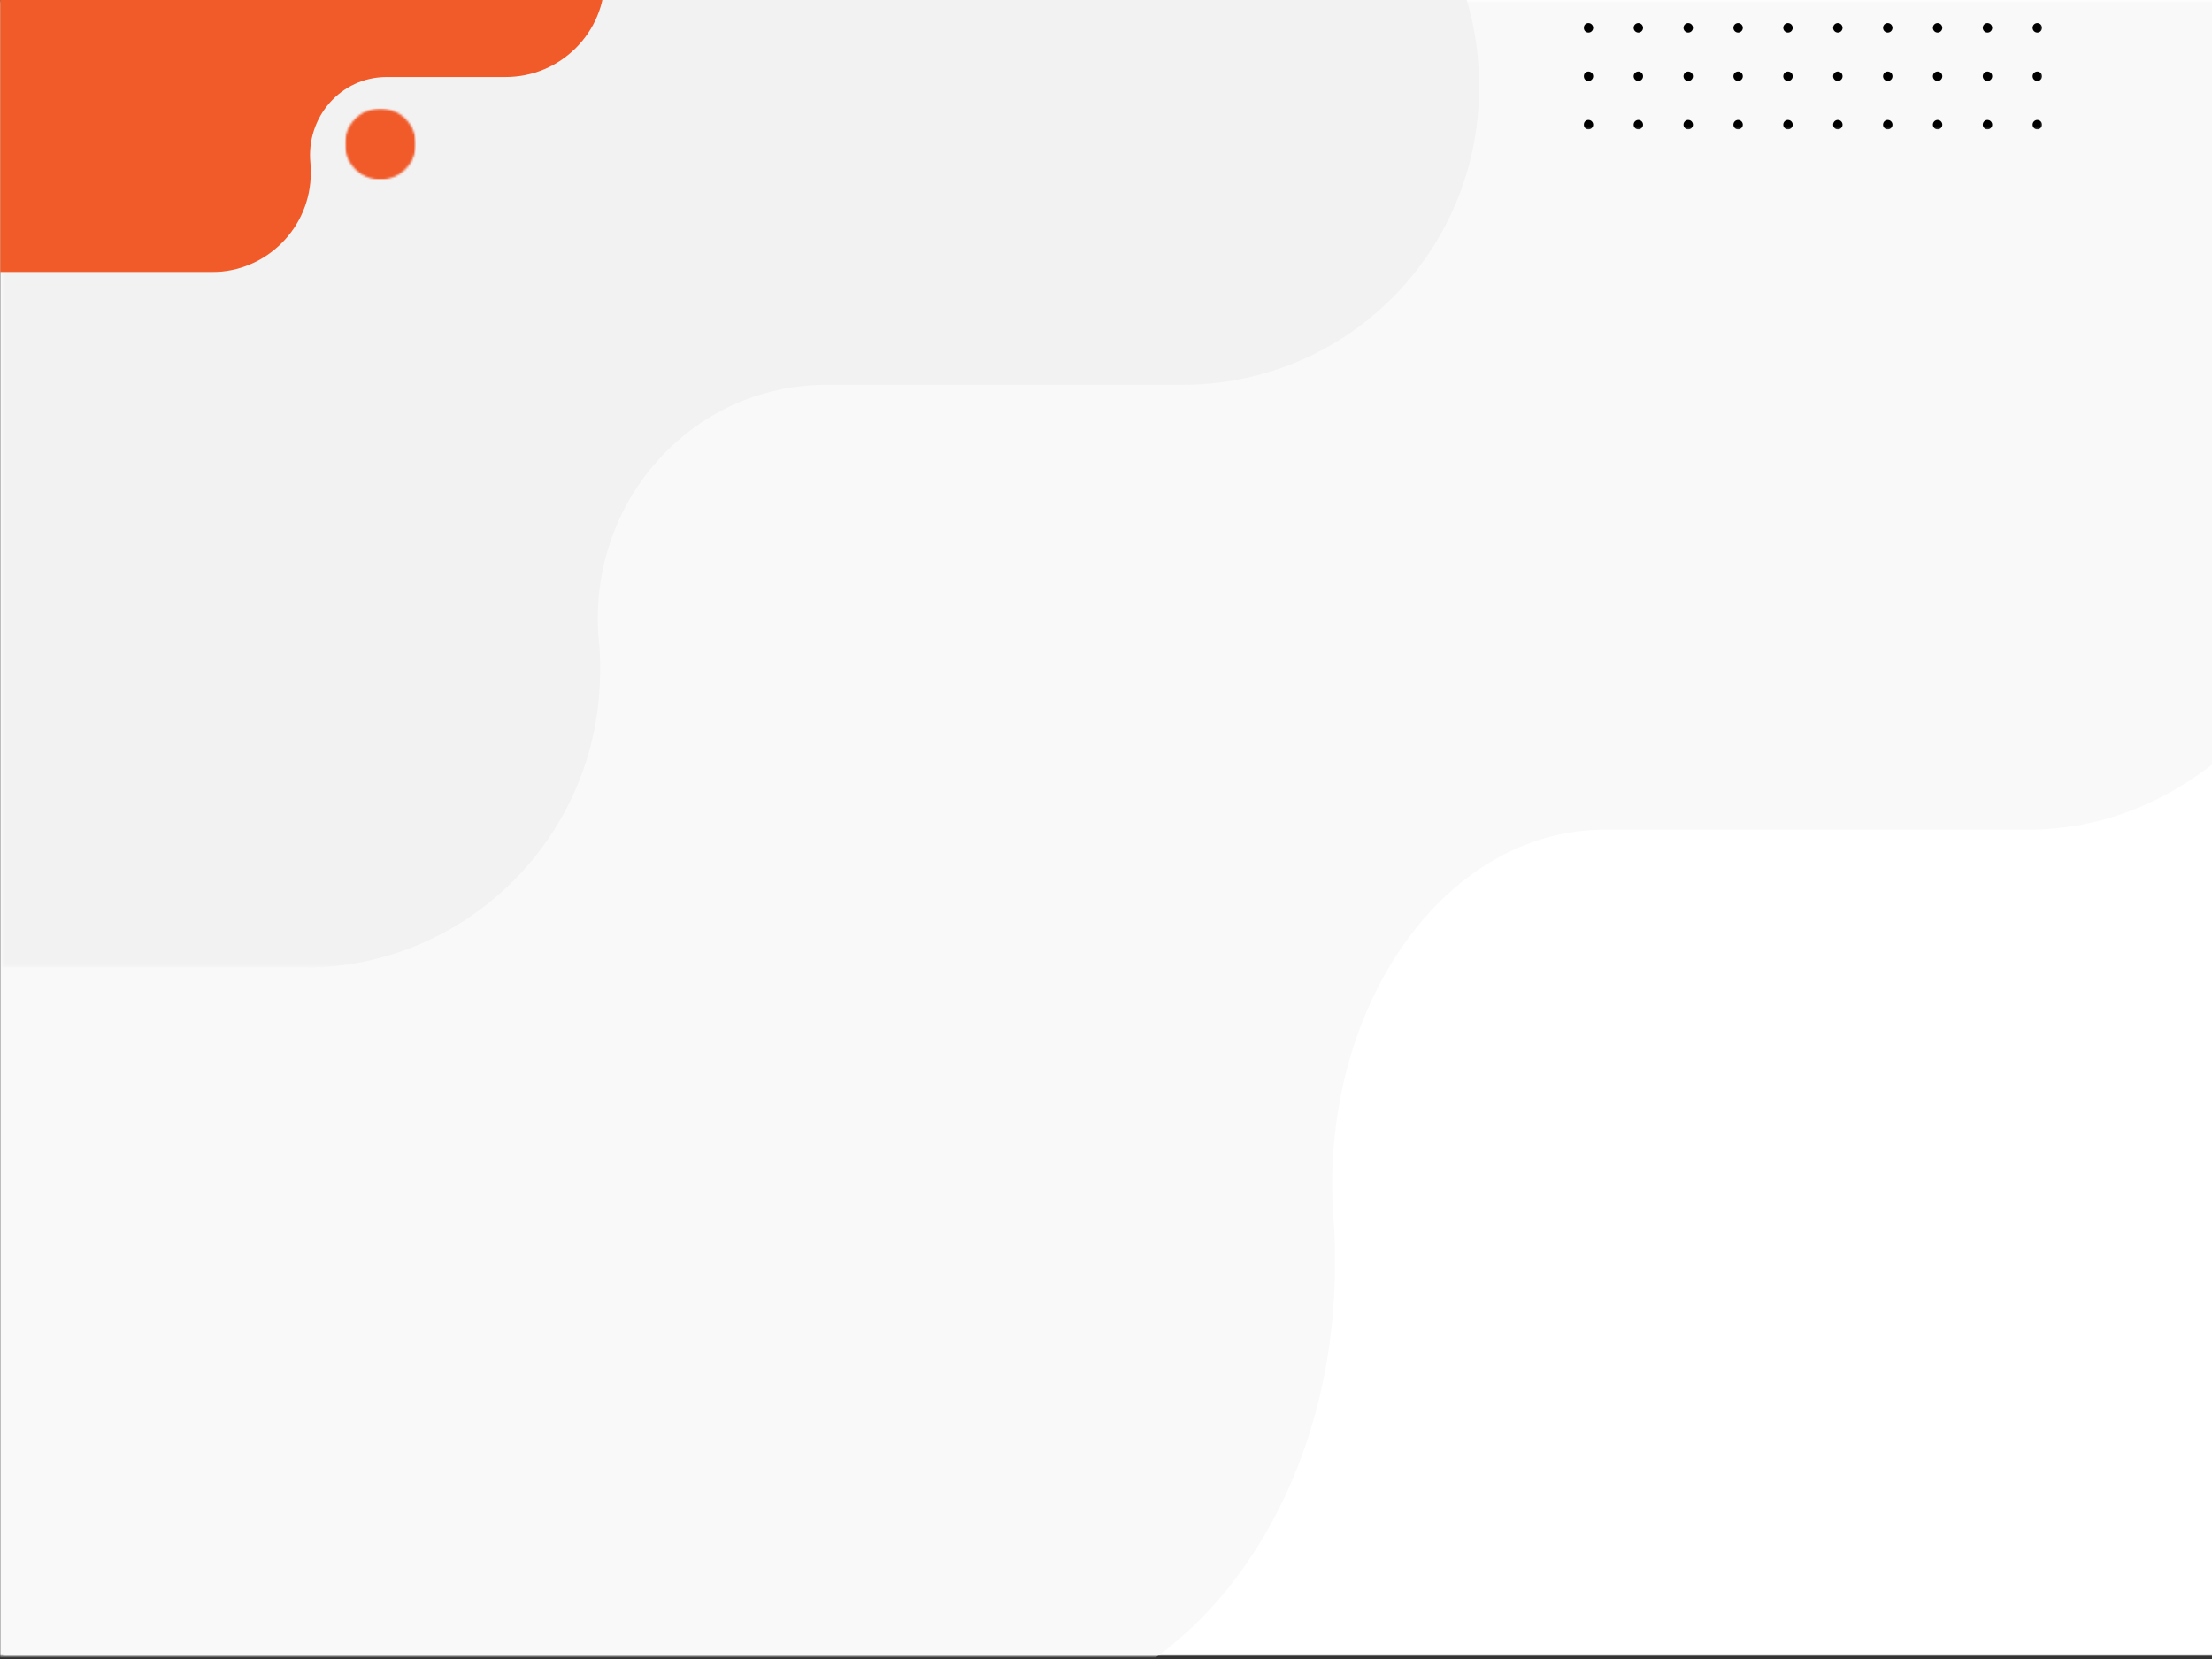 <svg width="1024" height="768" viewBox="0 0 1024 768" fill="none" xmlns="http://www.w3.org/2000/svg">
<rect x="0" y="0" width="1024" height="768" fill="#333333" stroke="none"/>
<g clip-path="url(#clip0_32_12386)">
<mask id="mask0_32_12386" style="mask-type:luminance" maskUnits="userSpaceOnUse" x="1" y="-6" width="1372" height="773">
<path d="M1.269 -6H1372.73V766.567H1.269V-6Z" fill="white"/>
</mask>
<g mask="url(#mask0_32_12386)">
<path d="M1.269 -6H1372.73V766.567H1.269V-6Z" fill="white"/>
</g>
<mask id="mask1_32_12386" style="mask-type:luminance" maskUnits="userSpaceOnUse" x="0" y="0" width="1026" height="767">
<path d="M0 0.482H1026V766.567H0V0.482Z" fill="white"/>
</mask>
<g mask="url(#mask1_32_12386)">
<path d="M-95.658 174.143C-95.658 241.194 -70.662 301.061 -31.919 339.376C-20.045 351.351 -26.916 375.297 -41.916 375.297H-151.274C-241.886 376.096 -315 469.492 -315 585.239C-315 700.982 -241.886 794.377 -151.274 794.377H454.258C544.87 794.377 617.984 700.982 617.984 585.239C617.984 578.055 617.984 571.67 617.358 565.28C609.856 468.692 667.35 384.08 742.963 384.08H939.182C1029.79 384.08 1102.91 290.685 1102.91 174.937C1103.53 58.395 1030.42 -35 939.808 -35H68.069C-22.544 -35 -95.658 58.395 -95.658 174.143Z" fill="#F9F9F9"/>
</g>
<mask id="mask2_32_12386" style="mask-type:luminance" maskUnits="userSpaceOnUse" x="1" y="-6" width="685" height="454">
<path d="M1.269 -6H685.569V447.527H1.269V-6Z" fill="white"/>
</mask>
<g mask="url(#mask2_32_12386)">
<path d="M-320.997 40.018C-320.997 84.126 -300.02 123.51 -267.515 148.716C-257.552 156.594 -263.317 172.349 -275.901 172.349H-367.664C-443.693 172.87 -505.041 234.307 -505.041 310.453C-505.041 386.593 -443.693 448.031 -367.664 448.031H140.43C216.465 448.031 277.813 386.593 277.813 310.453C277.813 305.728 277.813 301.523 277.288 297.324C270.998 233.787 319.236 178.122 382.68 178.122H547.33C623.36 178.122 684.708 116.684 684.708 40.544C685.233 -36.122 623.885 -97.56 547.856 -97.56H-183.614C-259.649 -97.56 -320.997 -36.122 -320.997 40.018Z" fill="#F2F2F2"/>
</g>
<mask id="mask3_32_12386" style="mask-type:luminance" maskUnits="userSpaceOnUse" x="0" y="-6" width="281" height="133">
<path d="M0 -6H280.476V126.241H0V-6Z" fill="white"/>
</mask>
<g mask="url(#mask3_32_12386)">
<path d="M-56.5 -10.558C-56.5 4.201 -49.481 17.382 -38.603 25.814C-35.269 28.452 -37.199 33.723 -41.408 33.723H-72.113C-97.558 33.899 -118.085 54.456 -118.085 79.937C-118.085 105.415 -97.558 125.972 -72.113 125.972H97.908C123.349 125.972 143.876 105.415 143.876 79.937C143.876 78.356 143.876 76.949 143.701 75.542C141.596 54.28 157.738 35.656 178.969 35.656H234.065C259.506 35.656 280.037 15.095 280.037 -10.383C280.212 -36.036 259.681 -56.597 234.24 -56.597H-10.528C-35.969 -56.597 -56.5 -36.036 -56.5 -10.558Z" fill="#F15A29"/>
</g>
<mask id="mask4_32_12386" style="mask-type:luminance" maskUnits="userSpaceOnUse" x="159" y="50" width="34" height="34">
<path d="M159.619 50.198H192.51V83.142H159.619V50.198Z" fill="white"/>
</mask>
<g mask="url(#mask4_32_12386)">
<mask id="mask5_32_12386" style="mask-type:luminance" maskUnits="userSpaceOnUse" x="159" y="50" width="34" height="34">
<path d="M176.067 50.198C166.982 50.198 159.619 57.572 159.619 66.67C159.619 75.763 166.982 83.142 176.067 83.142C185.147 83.142 192.51 75.763 192.51 66.67C192.51 57.572 185.147 50.198 176.067 50.198Z" fill="white"/>
</mask>
<g mask="url(#mask5_32_12386)">
<path d="M159.619 50.198H192.51V83.142H159.619V50.198Z" fill="#F15A29"/>
</g>
</g>
<mask id="mask6_32_12386" style="mask-type:luminance" maskUnits="userSpaceOnUse" x="732" y="1" width="214" height="59">
<path d="M732.97 1.283H945.623V59.877H732.97V1.283Z" fill="white"/>
</mask>
<g mask="url(#mask6_32_12386)">
<path d="M737.529 -54.402C737.529 -54.114 737.474 -53.832 737.36 -53.564C737.251 -53.296 737.093 -53.059 736.889 -52.855C736.681 -52.647 736.448 -52.489 736.181 -52.38C735.913 -52.266 735.636 -52.211 735.343 -52.211C735.056 -52.211 734.774 -52.271 734.506 -52.38C734.239 -52.494 734.006 -52.652 733.803 -52.855C733.594 -53.063 733.436 -53.301 733.327 -53.569C733.218 -53.837 733.163 -54.114 733.163 -54.407C733.163 -54.699 733.218 -54.977 733.332 -55.244C733.441 -55.512 733.599 -55.75 733.807 -55.958C734.011 -56.161 734.248 -56.32 734.516 -56.429C734.784 -56.538 735.061 -56.597 735.353 -56.592C735.641 -56.592 735.918 -56.538 736.186 -56.424C736.453 -56.315 736.686 -56.156 736.889 -55.953C737.097 -55.745 737.251 -55.507 737.365 -55.239C737.474 -54.972 737.529 -54.694 737.529 -54.402ZM758.443 -56.592C758.151 -56.597 757.873 -56.538 757.606 -56.429C757.338 -56.32 757.1 -56.161 756.897 -55.958C756.689 -55.75 756.53 -55.512 756.421 -55.244C756.307 -54.977 756.253 -54.699 756.253 -54.407C756.253 -54.114 756.307 -53.837 756.416 -53.569C756.53 -53.301 756.684 -53.063 756.892 -52.855C757.095 -52.652 757.333 -52.494 757.601 -52.38C757.868 -52.271 758.146 -52.211 758.433 -52.211C758.725 -52.211 759.003 -52.266 759.27 -52.38C759.538 -52.489 759.776 -52.647 759.979 -52.855C760.182 -53.059 760.341 -53.296 760.455 -53.564C760.564 -53.832 760.618 -54.114 760.618 -54.402C760.618 -54.694 760.564 -54.972 760.455 -55.239C760.341 -55.507 760.187 -55.745 759.984 -55.953C759.776 -56.156 759.543 -56.315 759.275 -56.424C759.008 -56.538 758.73 -56.592 758.443 -56.592ZM781.528 -56.592C781.235 -56.592 780.958 -56.538 780.69 -56.429C780.423 -56.315 780.19 -56.156 779.982 -55.953C779.779 -55.745 779.62 -55.512 779.511 -55.244C779.397 -54.972 779.343 -54.694 779.343 -54.402C779.343 -54.114 779.397 -53.832 779.511 -53.564C779.62 -53.296 779.779 -53.059 779.982 -52.855C780.19 -52.647 780.423 -52.489 780.69 -52.38C780.958 -52.271 781.235 -52.211 781.528 -52.211C781.815 -52.211 782.092 -52.271 782.36 -52.38C782.628 -52.489 782.865 -52.647 783.069 -52.855C783.277 -53.059 783.435 -53.296 783.544 -53.564C783.653 -53.832 783.708 -54.114 783.708 -54.402C783.708 -54.694 783.653 -54.972 783.544 -55.244C783.435 -55.512 783.277 -55.745 783.069 -55.953C782.865 -56.156 782.628 -56.315 782.36 -56.429C782.092 -56.538 781.815 -56.592 781.528 -56.592ZM804.627 -56.592C804.34 -56.592 804.062 -56.538 803.795 -56.429C803.527 -56.315 803.289 -56.156 803.086 -55.953C802.878 -55.745 802.725 -55.512 802.611 -55.244C802.502 -54.972 802.447 -54.694 802.447 -54.402C802.447 -54.114 802.502 -53.832 802.611 -53.564C802.725 -53.296 802.878 -53.059 803.086 -52.855C803.289 -52.647 803.527 -52.489 803.795 -52.38C804.062 -52.271 804.34 -52.211 804.627 -52.211C804.92 -52.211 805.197 -52.271 805.465 -52.38C805.732 -52.489 805.97 -52.647 806.173 -52.855C806.376 -53.059 806.535 -53.296 806.644 -53.564C806.758 -53.832 806.812 -54.114 806.812 -54.402C806.812 -54.694 806.758 -54.972 806.644 -55.244C806.535 -55.512 806.376 -55.745 806.173 -55.953C805.97 -56.156 805.732 -56.315 805.465 -56.429C805.197 -56.538 804.92 -56.592 804.627 -56.592ZM827.722 -56.592C827.429 -56.592 827.152 -56.538 826.884 -56.429C826.617 -56.315 826.379 -56.156 826.176 -55.953C825.973 -55.745 825.814 -55.512 825.7 -55.244C825.591 -54.972 825.537 -54.694 825.537 -54.402C825.537 -54.114 825.591 -53.832 825.7 -53.564C825.814 -53.296 825.973 -53.059 826.176 -52.855C826.379 -52.647 826.617 -52.489 826.884 -52.38C827.152 -52.271 827.429 -52.211 827.722 -52.211C828.009 -52.211 828.287 -52.271 828.554 -52.38C828.822 -52.489 829.06 -52.647 829.263 -52.855C829.466 -53.059 829.624 -53.296 829.738 -53.564C829.847 -53.832 829.902 -54.114 829.902 -54.402C829.902 -54.694 829.847 -54.977 829.733 -55.244C829.624 -55.512 829.466 -55.75 829.258 -55.958C829.055 -56.161 828.817 -56.32 828.549 -56.429C828.277 -56.543 827.999 -56.597 827.707 -56.592H827.722ZM850.796 -56.592C850.509 -56.597 850.232 -56.538 849.964 -56.429C849.697 -56.32 849.459 -56.161 849.251 -55.958C849.047 -55.75 848.889 -55.512 848.78 -55.244C848.666 -54.977 848.611 -54.699 848.611 -54.407C848.611 -54.114 848.666 -53.837 848.775 -53.569C848.884 -53.301 849.042 -53.063 849.246 -52.855C849.454 -52.652 849.687 -52.494 849.954 -52.38C850.222 -52.271 850.499 -52.211 850.792 -52.211C851.079 -52.211 851.361 -52.266 851.629 -52.38C851.896 -52.489 852.129 -52.647 852.337 -52.855C852.541 -53.059 852.699 -53.296 852.808 -53.564C852.922 -53.832 852.977 -54.114 852.977 -54.402C852.977 -54.694 852.922 -54.972 852.808 -55.239C852.699 -55.507 852.541 -55.745 852.337 -55.953C852.134 -56.156 851.901 -56.315 851.634 -56.424C851.366 -56.538 851.089 -56.592 850.796 -56.592ZM873.891 -56.592C873.599 -56.592 873.321 -56.533 873.059 -56.424C872.791 -56.31 872.558 -56.151 872.355 -55.943C872.152 -55.735 871.993 -55.497 871.884 -55.229C871.775 -54.962 871.721 -54.684 871.721 -54.392C871.726 -54.104 871.78 -53.822 871.894 -53.554C872.003 -53.286 872.162 -53.054 872.37 -52.85C872.573 -52.642 872.811 -52.489 873.078 -52.375C873.346 -52.266 873.623 -52.211 873.911 -52.211C874.198 -52.211 874.481 -52.271 874.743 -52.38C875.011 -52.494 875.249 -52.652 875.452 -52.855C875.655 -53.063 875.814 -53.296 875.923 -53.564C876.032 -53.837 876.091 -54.114 876.091 -54.402C876.091 -54.694 876.032 -54.977 875.923 -55.244C875.809 -55.517 875.65 -55.755 875.442 -55.958C875.239 -56.166 875.001 -56.325 874.728 -56.434C874.461 -56.543 874.178 -56.597 873.891 -56.592ZM896.976 -56.592C896.683 -56.592 896.406 -56.538 896.138 -56.429C895.871 -56.315 895.638 -56.156 895.43 -55.953C895.227 -55.745 895.068 -55.512 894.959 -55.244C894.845 -54.972 894.791 -54.694 894.791 -54.402C894.791 -54.114 894.845 -53.832 894.959 -53.564C895.068 -53.296 895.227 -53.059 895.43 -52.855C895.638 -52.647 895.871 -52.489 896.138 -52.38C896.406 -52.271 896.683 -52.211 896.976 -52.211C897.263 -52.211 897.541 -52.271 897.808 -52.38C898.076 -52.489 898.314 -52.647 898.517 -52.855C898.725 -53.059 898.878 -53.296 898.992 -53.564C899.101 -53.832 899.156 -54.114 899.156 -54.402C899.156 -54.694 899.101 -54.972 898.992 -55.244C898.878 -55.512 898.725 -55.745 898.517 -55.953C898.314 -56.156 898.076 -56.315 897.808 -56.429C897.541 -56.538 897.263 -56.592 896.976 -56.592ZM920.065 -56.592C919.778 -56.592 919.496 -56.538 919.228 -56.429C918.96 -56.315 918.728 -56.156 918.519 -55.953C918.316 -55.745 918.158 -55.512 918.049 -55.244C917.94 -54.972 917.88 -54.694 917.88 -54.402C917.88 -54.114 917.94 -53.832 918.049 -53.564C918.158 -53.296 918.316 -53.059 918.519 -52.855C918.728 -52.647 918.96 -52.489 919.228 -52.38C919.496 -52.271 919.778 -52.211 920.065 -52.211C920.353 -52.211 920.635 -52.271 920.903 -52.38C921.17 -52.489 921.403 -52.647 921.606 -52.855C921.814 -53.059 921.973 -53.296 922.082 -53.564C922.191 -53.832 922.25 -54.114 922.25 -54.402C922.25 -54.694 922.191 -54.972 922.082 -55.244C921.973 -55.512 921.814 -55.745 921.606 -55.953C921.403 -56.156 921.17 -56.315 920.903 -56.429C920.635 -56.538 920.353 -56.592 920.065 -56.592ZM943.155 -52.216C943.447 -52.216 943.725 -52.276 943.992 -52.385C944.26 -52.498 944.493 -52.657 944.701 -52.86C944.904 -53.069 945.063 -53.301 945.172 -53.574C945.286 -53.842 945.34 -54.119 945.34 -54.411C945.34 -54.704 945.281 -54.981 945.172 -55.249C945.063 -55.517 944.904 -55.755 944.696 -55.958C944.493 -56.166 944.255 -56.325 943.987 -56.434C943.72 -56.547 943.442 -56.602 943.15 -56.602C942.863 -56.597 942.585 -56.543 942.318 -56.434C942.05 -56.32 941.812 -56.161 941.609 -55.953C941.406 -55.75 941.247 -55.512 941.138 -55.244C941.024 -54.972 940.97 -54.694 940.975 -54.402C940.975 -54.114 941.029 -53.837 941.138 -53.569C941.252 -53.301 941.411 -53.063 941.614 -52.86C941.817 -52.652 942.055 -52.494 942.323 -52.385C942.59 -52.276 942.868 -52.216 943.155 -52.216ZM735.353 -34.181C735.061 -34.181 734.784 -34.127 734.516 -34.018C734.248 -33.909 734.011 -33.75 733.807 -33.542C733.599 -33.339 733.441 -33.101 733.332 -32.833C733.218 -32.566 733.163 -32.288 733.163 -31.996C733.163 -31.703 733.218 -31.426 733.327 -31.158C733.436 -30.886 733.594 -30.648 733.803 -30.445C734.006 -30.236 734.239 -30.078 734.506 -29.969C734.774 -29.855 735.056 -29.8 735.343 -29.8C735.636 -29.8 735.913 -29.855 736.181 -29.969C736.448 -30.078 736.681 -30.236 736.889 -30.44C737.093 -30.648 737.251 -30.886 737.36 -31.153C737.474 -31.421 737.529 -31.698 737.529 -31.991C737.529 -32.283 737.474 -32.561 737.365 -32.828C737.251 -33.096 737.097 -33.334 736.889 -33.537C736.686 -33.745 736.453 -33.904 736.186 -34.013C735.918 -34.127 735.641 -34.181 735.353 -34.181ZM758.443 -34.181C758.151 -34.181 757.873 -34.127 757.606 -34.018C757.338 -33.909 757.1 -33.75 756.897 -33.542C756.689 -33.339 756.53 -33.101 756.421 -32.833C756.307 -32.566 756.253 -32.288 756.253 -31.996C756.253 -31.703 756.307 -31.426 756.416 -31.158C756.53 -30.886 756.684 -30.648 756.892 -30.445C757.095 -30.236 757.333 -30.078 757.601 -29.969C757.868 -29.855 758.146 -29.8 758.433 -29.8C758.725 -29.8 759.003 -29.855 759.27 -29.969C759.538 -30.078 759.776 -30.236 759.979 -30.44C760.182 -30.648 760.341 -30.886 760.455 -31.153C760.564 -31.421 760.618 -31.698 760.618 -31.991C760.618 -32.283 760.564 -32.561 760.455 -32.828C760.341 -33.096 760.187 -33.334 759.984 -33.537C759.776 -33.745 759.543 -33.904 759.275 -34.013C759.008 -34.127 758.73 -34.181 758.443 -34.181ZM781.528 -34.181C781.235 -34.181 780.958 -34.127 780.69 -34.018C780.423 -33.904 780.19 -33.745 779.982 -33.542C779.779 -33.334 779.62 -33.096 779.511 -32.828C779.397 -32.561 779.343 -32.283 779.343 -31.991C779.343 -31.698 779.397 -31.421 779.511 -31.153C779.62 -30.886 779.779 -30.648 779.982 -30.445C780.19 -30.236 780.423 -30.078 780.69 -29.969C780.958 -29.855 781.235 -29.8 781.528 -29.8C781.815 -29.8 782.092 -29.855 782.36 -29.969C782.628 -30.078 782.865 -30.236 783.069 -30.445C783.277 -30.648 783.435 -30.886 783.544 -31.153C783.653 -31.421 783.708 -31.698 783.708 -31.991C783.708 -32.283 783.653 -32.561 783.544 -32.828C783.435 -33.096 783.277 -33.334 783.069 -33.542C782.865 -33.745 782.628 -33.904 782.36 -34.018C782.092 -34.127 781.815 -34.181 781.528 -34.181ZM804.627 -34.181C804.34 -34.181 804.062 -34.127 803.795 -34.018C803.527 -33.904 803.289 -33.745 803.086 -33.542C802.878 -33.334 802.725 -33.096 802.611 -32.828C802.502 -32.561 802.447 -32.283 802.447 -31.991C802.447 -31.698 802.502 -31.421 802.611 -31.153C802.725 -30.886 802.878 -30.648 803.086 -30.445C803.289 -30.236 803.527 -30.078 803.795 -29.969C804.062 -29.855 804.34 -29.8 804.627 -29.8C804.92 -29.8 805.197 -29.855 805.465 -29.969C805.732 -30.078 805.97 -30.236 806.173 -30.445C806.376 -30.648 806.535 -30.886 806.644 -31.153C806.758 -31.421 806.812 -31.698 806.812 -31.991C806.812 -32.283 806.758 -32.561 806.644 -32.828C806.535 -33.096 806.376 -33.334 806.173 -33.542C805.97 -33.745 805.732 -33.904 805.465 -34.018C805.197 -34.127 804.92 -34.181 804.627 -34.181ZM827.722 -34.181C827.429 -34.181 827.152 -34.127 826.884 -34.018C826.617 -33.904 826.379 -33.745 826.176 -33.542C825.973 -33.334 825.814 -33.096 825.7 -32.828C825.591 -32.561 825.537 -32.283 825.537 -31.991C825.537 -31.698 825.591 -31.421 825.7 -31.153C825.814 -30.886 825.973 -30.648 826.176 -30.445C826.379 -30.236 826.617 -30.078 826.884 -29.969C827.152 -29.855 827.429 -29.8 827.722 -29.8C828.009 -29.8 828.287 -29.855 828.554 -29.969C828.822 -30.078 829.06 -30.236 829.263 -30.445C829.466 -30.648 829.624 -30.886 829.738 -31.153C829.847 -31.421 829.902 -31.698 829.902 -31.991C829.902 -32.283 829.847 -32.561 829.733 -32.833C829.624 -33.101 829.466 -33.339 829.258 -33.542C829.055 -33.75 828.817 -33.909 828.549 -34.018C828.277 -34.127 827.999 -34.181 827.707 -34.181H827.722ZM850.811 -34.181C850.519 -34.181 850.242 -34.127 849.974 -34.018C849.706 -33.909 849.469 -33.75 849.265 -33.542C849.057 -33.339 848.899 -33.101 848.79 -32.833C848.676 -32.566 848.621 -32.288 848.621 -31.996C848.621 -31.703 848.676 -31.426 848.785 -31.158C848.899 -30.886 849.052 -30.648 849.26 -30.445C849.464 -30.236 849.701 -30.078 849.969 -29.969C850.237 -29.855 850.514 -29.8 850.801 -29.8C851.094 -29.8 851.371 -29.855 851.639 -29.969C851.906 -30.078 852.144 -30.236 852.347 -30.44C852.551 -30.648 852.709 -30.886 852.823 -31.153C852.932 -31.421 852.987 -31.698 852.987 -31.991C852.987 -32.283 852.932 -32.561 852.818 -32.833C852.709 -33.101 852.551 -33.339 852.347 -33.542C852.139 -33.75 851.906 -33.904 851.634 -34.018C851.366 -34.127 851.089 -34.181 850.796 -34.181H850.811ZM873.901 -34.181C873.609 -34.181 873.331 -34.127 873.064 -34.018C872.796 -33.909 872.558 -33.75 872.355 -33.542C872.152 -33.339 871.993 -33.101 871.879 -32.833C871.77 -32.566 871.711 -32.288 871.711 -31.996C871.711 -31.703 871.765 -31.426 871.879 -31.158C871.988 -30.886 872.147 -30.648 872.35 -30.445C872.553 -30.236 872.791 -30.078 873.059 -29.969C873.326 -29.855 873.604 -29.8 873.891 -29.8C874.183 -29.8 874.461 -29.855 874.728 -29.969C874.996 -30.078 875.234 -30.236 875.437 -30.44C875.645 -30.648 875.799 -30.886 875.913 -31.153C876.022 -31.421 876.076 -31.698 876.076 -31.991C876.076 -32.283 876.022 -32.561 875.913 -32.833C875.799 -33.101 875.64 -33.339 875.437 -33.542C875.229 -33.75 874.996 -33.904 874.728 -34.018C874.456 -34.127 874.178 -34.181 873.891 -34.181H873.901ZM896.986 -34.181C896.698 -34.181 896.416 -34.127 896.148 -34.018C895.881 -33.904 895.648 -33.745 895.44 -33.542C895.237 -33.334 895.078 -33.096 894.969 -32.828C894.86 -32.561 894.801 -32.283 894.801 -31.991C894.801 -31.698 894.86 -31.421 894.969 -31.153C895.078 -30.886 895.237 -30.648 895.44 -30.445C895.648 -30.236 895.881 -30.078 896.148 -29.969C896.416 -29.855 896.698 -29.8 896.986 -29.8C897.273 -29.8 897.555 -29.855 897.823 -29.969C898.091 -30.078 898.323 -30.236 898.532 -30.445C898.735 -30.648 898.893 -30.886 899.002 -31.153C899.111 -31.421 899.171 -31.698 899.171 -31.991C899.171 -32.283 899.111 -32.561 899.002 -32.833C898.888 -33.101 898.73 -33.339 898.527 -33.542C898.318 -33.75 898.081 -33.909 897.813 -34.018C897.546 -34.127 897.263 -34.181 896.976 -34.181H896.986ZM920.075 -34.181C919.788 -34.181 919.51 -34.127 919.243 -34.018C918.975 -33.904 918.737 -33.745 918.534 -33.542C918.326 -33.334 918.173 -33.096 918.059 -32.828C917.95 -32.561 917.895 -32.283 917.895 -31.991C917.895 -31.698 917.95 -31.421 918.059 -31.153C918.173 -30.886 918.326 -30.648 918.534 -30.445C918.737 -30.236 918.975 -30.078 919.243 -29.969C919.51 -29.855 919.788 -29.8 920.075 -29.8C920.368 -29.8 920.645 -29.855 920.913 -29.969C921.18 -30.078 921.413 -30.236 921.621 -30.445C921.824 -30.648 921.983 -30.886 922.092 -31.153C922.206 -31.421 922.26 -31.698 922.26 -31.991C922.26 -32.283 922.206 -32.561 922.092 -32.833C921.983 -33.101 921.819 -33.339 921.616 -33.542C921.408 -33.75 921.17 -33.909 920.903 -34.018C920.635 -34.127 920.358 -34.181 920.065 -34.181H920.075ZM943.165 -34.181C942.877 -34.186 942.595 -34.137 942.327 -34.028C942.06 -33.919 941.817 -33.765 941.609 -33.562C941.401 -33.359 941.242 -33.126 941.128 -32.858C941.014 -32.591 940.955 -32.308 940.95 -32.016C940.945 -31.728 941 -31.446 941.109 -31.178C941.218 -30.906 941.371 -30.668 941.574 -30.46C941.777 -30.251 942.01 -30.088 942.278 -29.974C942.545 -29.86 942.823 -29.805 943.115 -29.8C943.403 -29.8 943.685 -29.85 943.953 -29.959C944.22 -30.073 944.458 -30.227 944.666 -30.43C944.874 -30.638 945.033 -30.871 945.147 -31.143C945.256 -31.411 945.315 -31.689 945.315 -31.981C945.32 -32.269 945.266 -32.551 945.157 -32.819C945.048 -33.086 944.889 -33.324 944.691 -33.527C944.488 -33.735 944.25 -33.894 943.987 -34.008C943.72 -34.122 943.442 -34.181 943.155 -34.181H943.165ZM735.353 -11.741C735.061 -11.741 734.784 -11.687 734.516 -11.578C734.248 -11.469 734.016 -11.31 733.807 -11.107C733.604 -10.903 733.446 -10.666 733.332 -10.398C733.223 -10.13 733.163 -9.853 733.163 -9.56C733.163 -9.273 733.213 -8.995 733.322 -8.723C733.431 -8.455 733.589 -8.217 733.793 -8.014C733.996 -7.806 734.229 -7.647 734.496 -7.533C734.764 -7.419 735.041 -7.365 735.329 -7.36C735.616 -7.36 735.898 -7.41 736.166 -7.519C736.434 -7.628 736.671 -7.786 736.875 -7.989C737.083 -8.193 737.241 -8.426 737.355 -8.693C737.469 -8.961 737.524 -9.238 737.529 -9.531C737.534 -9.823 737.479 -10.101 737.37 -10.373C737.261 -10.646 737.102 -10.884 736.899 -11.092C736.696 -11.3 736.458 -11.459 736.191 -11.572C735.923 -11.687 735.641 -11.741 735.353 -11.741ZM758.443 -11.741C758.151 -11.741 757.873 -11.687 757.606 -11.578C757.338 -11.469 757.1 -11.31 756.897 -11.102C756.689 -10.899 756.53 -10.661 756.421 -10.393C756.307 -10.125 756.253 -9.843 756.253 -9.555C756.253 -9.263 756.307 -8.981 756.421 -8.713C756.53 -8.445 756.689 -8.207 756.892 -8.004C757.095 -7.796 757.333 -7.638 757.601 -7.529C757.868 -7.415 758.151 -7.36 758.438 -7.36C758.73 -7.36 759.008 -7.415 759.275 -7.529C759.543 -7.642 759.776 -7.801 759.984 -8.004C760.187 -8.212 760.346 -8.45 760.455 -8.718C760.564 -8.986 760.618 -9.268 760.618 -9.555C760.618 -9.848 760.564 -10.125 760.45 -10.393C760.341 -10.661 760.182 -10.894 759.979 -11.102C759.776 -11.305 759.543 -11.463 759.275 -11.572C759.008 -11.687 758.73 -11.741 758.443 -11.741ZM781.528 -11.741C781.24 -11.741 780.958 -11.687 780.695 -11.578C780.428 -11.463 780.19 -11.31 779.987 -11.102C779.784 -10.899 779.625 -10.661 779.511 -10.393C779.402 -10.125 779.348 -9.848 779.343 -9.56C779.343 -9.268 779.397 -8.99 779.506 -8.723C779.615 -8.455 779.774 -8.217 779.977 -8.009C780.18 -7.806 780.413 -7.642 780.68 -7.533C780.948 -7.419 781.225 -7.365 781.513 -7.36C781.8 -7.36 782.078 -7.415 782.345 -7.519C782.613 -7.628 782.851 -7.786 783.059 -7.989C783.262 -8.193 783.42 -8.426 783.534 -8.693C783.648 -8.961 783.708 -9.238 783.708 -9.531C783.713 -9.823 783.658 -10.106 783.549 -10.373C783.44 -10.646 783.282 -10.884 783.079 -11.092C782.875 -11.3 782.638 -11.459 782.365 -11.572C782.097 -11.687 781.82 -11.741 781.528 -11.741ZM804.617 -11.741C804.33 -11.741 804.047 -11.687 803.78 -11.578C803.512 -11.463 803.279 -11.305 803.071 -11.102C802.868 -10.894 802.71 -10.656 802.601 -10.388C802.492 -10.12 802.432 -9.838 802.432 -9.551C802.437 -9.258 802.492 -8.981 802.601 -8.713C802.715 -8.44 802.873 -8.207 803.076 -7.999C803.279 -7.796 803.517 -7.638 803.785 -7.529C804.052 -7.415 804.33 -7.36 804.622 -7.36C804.91 -7.36 805.187 -7.419 805.455 -7.529C805.722 -7.642 805.96 -7.801 806.163 -8.004C806.366 -8.212 806.525 -8.45 806.634 -8.718C806.748 -8.986 806.802 -9.268 806.802 -9.555C806.797 -9.848 806.743 -10.125 806.634 -10.393C806.525 -10.656 806.366 -10.894 806.163 -11.097C805.96 -11.305 805.727 -11.463 805.46 -11.572C805.192 -11.687 804.915 -11.741 804.627 -11.741H804.617ZM827.707 -11.741C827.419 -11.741 827.142 -11.687 826.874 -11.578C826.607 -11.463 826.369 -11.305 826.166 -11.102C825.958 -10.894 825.799 -10.656 825.69 -10.388C825.581 -10.12 825.527 -9.838 825.527 -9.551C825.527 -9.258 825.581 -8.981 825.69 -8.713C825.804 -8.44 825.963 -8.207 826.166 -7.999C826.374 -7.796 826.607 -7.638 826.874 -7.529C827.142 -7.415 827.424 -7.36 827.712 -7.36C827.999 -7.36 828.282 -7.419 828.549 -7.529C828.817 -7.642 829.05 -7.801 829.253 -8.004C829.461 -8.212 829.614 -8.45 829.728 -8.718C829.837 -8.986 829.892 -9.268 829.892 -9.555C829.892 -9.848 829.833 -10.125 829.723 -10.393C829.614 -10.661 829.456 -10.899 829.248 -11.102C829.045 -11.305 828.807 -11.463 828.544 -11.578C828.277 -11.687 827.999 -11.741 827.707 -11.741ZM850.796 -11.741C850.509 -11.741 850.232 -11.687 849.964 -11.578C849.697 -11.469 849.459 -11.31 849.251 -11.102C849.047 -10.899 848.889 -10.661 848.78 -10.393C848.666 -10.125 848.611 -9.843 848.611 -9.555C848.611 -9.263 848.666 -8.981 848.775 -8.713C848.889 -8.445 849.042 -8.207 849.251 -8.004C849.454 -7.796 849.692 -7.638 849.959 -7.529C850.227 -7.415 850.504 -7.36 850.796 -7.36C851.084 -7.36 851.361 -7.415 851.629 -7.529C851.896 -7.642 852.134 -7.801 852.337 -8.004C852.546 -8.212 852.699 -8.45 852.813 -8.718C852.922 -8.986 852.977 -9.268 852.977 -9.555C852.977 -9.848 852.917 -10.125 852.808 -10.393C852.699 -10.661 852.541 -10.894 852.337 -11.102C852.134 -11.305 851.896 -11.463 851.629 -11.572C851.366 -11.687 851.089 -11.741 850.796 -11.741ZM873.891 -11.741C873.599 -11.741 873.326 -11.682 873.059 -11.572C872.791 -11.459 872.558 -11.3 872.355 -11.092C872.152 -10.889 871.998 -10.651 871.889 -10.383C871.775 -10.116 871.721 -9.838 871.726 -9.546C871.726 -9.258 871.78 -8.981 871.889 -8.713C871.998 -8.445 872.157 -8.207 872.36 -8.004C872.563 -7.801 872.801 -7.642 873.064 -7.529C873.331 -7.419 873.609 -7.36 873.896 -7.36C874.183 -7.36 874.461 -7.415 874.728 -7.524C874.996 -7.633 875.234 -7.786 875.437 -7.989C875.645 -8.193 875.804 -8.43 875.918 -8.693C876.027 -8.961 876.086 -9.238 876.091 -9.531C876.091 -9.823 876.036 -10.106 875.928 -10.378C875.818 -10.651 875.66 -10.889 875.452 -11.097C875.244 -11.305 875.006 -11.469 874.733 -11.578C874.466 -11.691 874.183 -11.746 873.891 -11.741ZM896.976 -11.741C896.683 -11.741 896.406 -11.687 896.138 -11.578C895.871 -11.463 895.633 -11.305 895.43 -11.102C895.227 -10.894 895.068 -10.656 894.959 -10.388C894.845 -10.12 894.791 -9.838 894.791 -9.551C894.791 -9.258 894.845 -8.981 894.959 -8.713C895.068 -8.44 895.227 -8.207 895.435 -7.999C895.638 -7.796 895.876 -7.638 896.143 -7.529C896.411 -7.415 896.688 -7.36 896.976 -7.36C897.268 -7.36 897.546 -7.419 897.813 -7.529C898.081 -7.642 898.318 -7.801 898.522 -8.004C898.725 -8.212 898.883 -8.45 898.992 -8.718C899.101 -8.986 899.156 -9.268 899.156 -9.555C899.156 -9.848 899.101 -10.125 898.987 -10.393C898.878 -10.661 898.72 -10.899 898.517 -11.102C898.314 -11.305 898.076 -11.463 897.808 -11.578C897.541 -11.687 897.263 -11.741 896.976 -11.741ZM920.065 -11.741C919.773 -11.741 919.496 -11.687 919.228 -11.578C918.96 -11.463 918.728 -11.305 918.519 -11.102C918.316 -10.894 918.158 -10.656 918.049 -10.388C917.935 -10.12 917.88 -9.838 917.88 -9.551C917.88 -9.258 917.94 -8.981 918.049 -8.713C918.163 -8.44 918.316 -8.207 918.524 -7.999C918.728 -7.796 918.965 -7.638 919.233 -7.529C919.5 -7.415 919.778 -7.36 920.07 -7.36C920.358 -7.36 920.635 -7.419 920.903 -7.529C921.17 -7.642 921.408 -7.801 921.611 -8.004C921.814 -8.212 921.973 -8.45 922.082 -8.718C922.196 -8.986 922.25 -9.268 922.25 -9.555C922.245 -9.848 922.191 -10.125 922.082 -10.393C921.968 -10.661 921.809 -10.899 921.606 -11.102C921.403 -11.305 921.165 -11.463 920.898 -11.578C920.63 -11.687 920.353 -11.741 920.065 -11.741ZM943.155 -11.741C942.868 -11.746 942.585 -11.691 942.318 -11.582C942.05 -11.473 941.812 -11.32 941.604 -11.117C941.401 -10.913 941.237 -10.675 941.123 -10.413C941.009 -10.145 940.955 -9.863 940.95 -9.575C940.95 -9.283 941 -9.005 941.109 -8.733C941.218 -8.465 941.371 -8.227 941.574 -8.019C941.777 -7.811 942.01 -7.652 942.278 -7.538C942.545 -7.424 942.823 -7.365 943.11 -7.36C943.403 -7.36 943.68 -7.41 943.948 -7.519C944.215 -7.628 944.453 -7.781 944.661 -7.984C944.869 -8.188 945.028 -8.426 945.142 -8.693C945.256 -8.961 945.315 -9.238 945.315 -9.531C945.32 -9.818 945.266 -10.101 945.157 -10.368C945.053 -10.641 944.894 -10.879 944.691 -11.087C944.488 -11.29 944.255 -11.454 943.987 -11.568C943.725 -11.682 943.447 -11.741 943.155 -11.741ZM735.353 10.67C735.061 10.67 734.784 10.724 734.516 10.833C734.248 10.942 734.016 11.101 733.807 11.304C733.604 11.512 733.446 11.745 733.332 12.013C733.223 12.28 733.163 12.558 733.163 12.85C733.163 13.138 733.213 13.42 733.322 13.688C733.431 13.955 733.589 14.193 733.793 14.402C733.996 14.605 734.229 14.768 734.496 14.877C734.764 14.991 735.041 15.051 735.329 15.051C735.616 15.056 735.898 15.001 736.166 14.892C736.434 14.783 736.671 14.624 736.875 14.421C737.083 14.218 737.241 13.985 737.355 13.718C737.469 13.45 737.524 13.172 737.529 12.885C737.529 12.593 737.474 12.31 737.365 12.042C737.256 11.775 737.097 11.537 736.894 11.329C736.691 11.121 736.453 10.962 736.186 10.848C735.918 10.739 735.641 10.68 735.353 10.68V10.67ZM758.443 10.67C758.151 10.67 757.873 10.724 757.606 10.833C757.338 10.947 757.1 11.101 756.897 11.309C756.689 11.512 756.53 11.75 756.421 12.018C756.307 12.285 756.253 12.568 756.253 12.855C756.253 13.148 756.307 13.425 756.416 13.698C756.53 13.965 756.684 14.203 756.892 14.406C757.095 14.615 757.333 14.773 757.601 14.882C757.868 14.996 758.146 15.051 758.433 15.051C758.725 15.051 759.003 14.996 759.27 14.887C759.538 14.773 759.776 14.615 759.979 14.411C760.182 14.203 760.341 13.97 760.455 13.698C760.564 13.43 760.618 13.153 760.618 12.86C760.618 12.573 760.564 12.295 760.45 12.028C760.341 11.76 760.182 11.527 759.979 11.319C759.776 11.116 759.538 10.957 759.27 10.848C759.008 10.739 758.73 10.68 758.443 10.68V10.67ZM781.528 10.67C781.24 10.67 780.958 10.724 780.695 10.838C780.428 10.947 780.19 11.106 779.987 11.309C779.784 11.512 779.625 11.75 779.511 12.018C779.402 12.285 779.348 12.563 779.343 12.855C779.343 13.143 779.397 13.42 779.506 13.693C779.615 13.96 779.774 14.198 779.977 14.402C780.18 14.61 780.413 14.768 780.68 14.877C780.948 14.991 781.225 15.051 781.513 15.051C781.8 15.056 782.078 15.001 782.345 14.892C782.613 14.783 782.851 14.624 783.059 14.421C783.262 14.218 783.42 13.985 783.534 13.718C783.648 13.45 783.708 13.172 783.708 12.885C783.713 12.593 783.658 12.31 783.549 12.042C783.435 11.77 783.282 11.532 783.074 11.329C782.87 11.121 782.633 10.962 782.365 10.848C782.097 10.739 781.815 10.68 781.528 10.68V10.67ZM804.617 10.67C804.33 10.67 804.047 10.724 803.78 10.838C803.512 10.947 803.279 11.106 803.076 11.314C802.868 11.517 802.71 11.755 802.601 12.023C802.492 12.29 802.432 12.568 802.432 12.86C802.432 13.153 802.492 13.43 802.601 13.698C802.71 13.965 802.868 14.203 803.076 14.411C803.279 14.615 803.512 14.773 803.78 14.887C804.047 14.996 804.33 15.051 804.617 15.051C804.905 15.051 805.187 14.996 805.455 14.887C805.722 14.773 805.955 14.615 806.163 14.411C806.366 14.203 806.525 13.965 806.634 13.698C806.743 13.43 806.802 13.153 806.802 12.86C806.797 12.573 806.743 12.295 806.634 12.028C806.52 11.76 806.366 11.527 806.163 11.324C805.96 11.121 805.722 10.962 805.46 10.848C805.192 10.739 804.915 10.684 804.627 10.68L804.617 10.67ZM827.707 10.67C827.419 10.67 827.142 10.724 826.874 10.838C826.607 10.947 826.369 11.106 826.166 11.314C825.958 11.517 825.804 11.755 825.69 12.023C825.581 12.29 825.527 12.568 825.527 12.86C825.527 13.153 825.581 13.43 825.69 13.698C825.804 13.965 825.958 14.203 826.166 14.411C826.369 14.615 826.607 14.773 826.874 14.887C827.142 14.996 827.419 15.051 827.707 15.051C827.999 15.051 828.277 14.996 828.544 14.887C828.812 14.773 829.045 14.615 829.253 14.411C829.456 14.203 829.614 13.965 829.723 13.698C829.837 13.43 829.892 13.153 829.892 12.86C829.892 12.573 829.833 12.295 829.723 12.028C829.61 11.76 829.451 11.522 829.248 11.319C829.045 11.116 828.807 10.957 828.539 10.848C828.277 10.734 827.994 10.68 827.707 10.68V10.67ZM850.796 10.67C850.509 10.67 850.232 10.724 849.964 10.833C849.697 10.947 849.459 11.101 849.251 11.309C849.047 11.512 848.889 11.75 848.78 12.018C848.666 12.285 848.611 12.568 848.611 12.855C848.611 13.148 848.666 13.425 848.775 13.698C848.884 13.965 849.042 14.203 849.246 14.406C849.454 14.615 849.687 14.773 849.954 14.882C850.222 14.996 850.499 15.051 850.792 15.051C851.079 15.051 851.361 14.996 851.629 14.887C851.896 14.773 852.129 14.615 852.337 14.411C852.541 14.203 852.699 13.97 852.808 13.698C852.922 13.43 852.977 13.153 852.977 12.86C852.977 12.573 852.917 12.295 852.808 12.028C852.694 11.76 852.541 11.527 852.332 11.319C852.129 11.116 851.896 10.957 851.629 10.848C851.361 10.739 851.089 10.68 850.796 10.68V10.67ZM873.891 10.67C873.599 10.67 873.326 10.729 873.059 10.843C872.791 10.952 872.558 11.116 872.355 11.319C872.152 11.522 871.998 11.76 871.889 12.028C871.775 12.295 871.721 12.573 871.726 12.865C871.726 13.153 871.78 13.43 871.889 13.698C871.998 13.965 872.157 14.203 872.36 14.406C872.563 14.615 872.801 14.773 873.064 14.882C873.331 14.996 873.609 15.051 873.896 15.051C874.183 15.051 874.461 14.996 874.728 14.887C874.996 14.778 875.234 14.624 875.437 14.421C875.645 14.218 875.804 13.985 875.918 13.718C876.027 13.45 876.086 13.172 876.091 12.885C876.091 12.593 876.036 12.31 875.923 12.037C875.814 11.765 875.655 11.527 875.447 11.319C875.239 11.116 875.001 10.957 874.733 10.843C874.461 10.734 874.183 10.68 873.891 10.68V10.67ZM896.976 10.67C896.683 10.67 896.406 10.724 896.138 10.838C895.871 10.947 895.638 11.106 895.43 11.314C895.227 11.517 895.068 11.755 894.959 12.023C894.845 12.29 894.791 12.568 894.791 12.86C894.791 13.153 894.845 13.43 894.959 13.698C895.068 13.965 895.227 14.203 895.43 14.411C895.638 14.615 895.871 14.773 896.138 14.887C896.406 14.996 896.683 15.051 896.976 15.051C897.263 15.051 897.541 14.996 897.808 14.887C898.076 14.773 898.314 14.615 898.517 14.411C898.725 14.203 898.878 13.965 898.992 13.698C899.101 13.43 899.156 13.153 899.156 12.86C899.156 12.573 899.101 12.295 898.987 12.028C898.878 11.76 898.72 11.522 898.512 11.319C898.309 11.116 898.076 10.957 897.808 10.848C897.541 10.734 897.263 10.68 896.976 10.68V10.67ZM920.065 10.67C919.778 10.67 919.496 10.724 919.228 10.838C918.96 10.947 918.728 11.106 918.519 11.314C918.316 11.517 918.158 11.755 918.049 12.023C917.94 12.29 917.88 12.568 917.88 12.86C917.88 13.153 917.94 13.43 918.049 13.698C918.158 13.965 918.316 14.203 918.519 14.411C918.728 14.615 918.96 14.773 919.228 14.887C919.496 14.996 919.778 15.051 920.065 15.051C920.353 15.051 920.635 14.996 920.903 14.887C921.17 14.773 921.403 14.615 921.606 14.411C921.814 14.203 921.973 13.965 922.082 13.698C922.191 13.43 922.25 13.153 922.25 12.86C922.245 12.573 922.191 12.295 922.077 12.028C921.968 11.76 921.809 11.522 921.606 11.319C921.398 11.116 921.165 10.957 920.898 10.848C920.63 10.734 920.353 10.68 920.065 10.68V10.67ZM943.155 10.67C942.868 10.665 942.585 10.719 942.318 10.828C942.05 10.937 941.812 11.091 941.604 11.294C941.401 11.497 941.237 11.735 941.123 12.003C941.009 12.27 940.955 12.548 940.95 12.84C940.95 13.128 941 13.41 941.109 13.678C941.218 13.945 941.371 14.188 941.574 14.392C941.777 14.6 942.01 14.763 942.278 14.877C942.545 14.991 942.823 15.051 943.11 15.051C943.403 15.056 943.68 15.001 943.948 14.892C944.215 14.783 944.453 14.629 944.661 14.426C944.869 14.223 945.028 13.985 945.142 13.718C945.256 13.455 945.315 13.172 945.315 12.885C945.32 12.593 945.266 12.315 945.157 12.047C945.048 11.78 944.889 11.542 944.691 11.334C944.488 11.131 944.25 10.967 943.987 10.853C943.72 10.744 943.442 10.684 943.155 10.68V10.67ZM735.353 33.11C735.061 33.11 734.784 33.165 734.516 33.274C734.248 33.388 734.011 33.541 733.803 33.749C733.599 33.953 733.441 34.191 733.332 34.458C733.218 34.731 733.163 35.008 733.163 35.301C733.163 35.588 733.218 35.87 733.327 36.138C733.441 36.406 733.599 36.644 733.803 36.852C734.006 37.055 734.243 37.214 734.511 37.328C734.779 37.437 735.056 37.491 735.348 37.491C735.636 37.491 735.918 37.437 736.186 37.323C736.453 37.214 736.686 37.055 736.889 36.847C737.097 36.644 737.256 36.406 737.365 36.133C737.474 35.866 737.529 35.588 737.529 35.296C737.529 35.003 737.474 34.726 737.36 34.458C737.251 34.191 737.093 33.958 736.889 33.749C736.686 33.546 736.448 33.388 736.186 33.279C735.918 33.165 735.641 33.11 735.353 33.11ZM758.443 33.11C758.151 33.11 757.873 33.165 757.606 33.274C757.338 33.388 757.1 33.541 756.897 33.749C756.689 33.953 756.53 34.191 756.421 34.458C756.307 34.731 756.253 35.008 756.253 35.301C756.253 35.588 756.307 35.87 756.421 36.138C756.53 36.406 756.689 36.644 756.892 36.852C757.095 37.055 757.333 37.214 757.601 37.328C757.868 37.437 758.151 37.491 758.438 37.491C758.73 37.491 759.008 37.437 759.275 37.323C759.543 37.214 759.776 37.055 759.984 36.847C760.187 36.644 760.346 36.406 760.455 36.133C760.564 35.866 760.618 35.588 760.618 35.296C760.618 35.003 760.564 34.726 760.45 34.458C760.341 34.191 760.182 33.958 759.979 33.749C759.776 33.546 759.543 33.388 759.275 33.279C759.008 33.165 758.73 33.11 758.443 33.11ZM781.528 33.11C781.235 33.11 780.958 33.165 780.69 33.279C780.423 33.388 780.19 33.546 779.982 33.754C779.779 33.958 779.62 34.195 779.511 34.463C779.397 34.731 779.343 35.013 779.343 35.301C779.343 35.593 779.402 35.87 779.511 36.143C779.62 36.411 779.779 36.649 779.987 36.852C780.19 37.055 780.428 37.214 780.695 37.328C780.963 37.437 781.24 37.491 781.533 37.491C781.82 37.491 782.097 37.437 782.365 37.323C782.633 37.214 782.87 37.055 783.074 36.847C783.277 36.639 783.435 36.401 783.544 36.133C783.658 35.866 783.713 35.588 783.708 35.296C783.708 35.003 783.653 34.726 783.544 34.458C783.43 34.191 783.272 33.953 783.069 33.749C782.865 33.546 782.628 33.388 782.36 33.279C782.092 33.165 781.815 33.11 781.528 33.11ZM804.617 33.11C804.33 33.11 804.047 33.165 803.78 33.279C803.512 33.388 803.279 33.546 803.071 33.754C802.868 33.958 802.71 34.195 802.601 34.463C802.492 34.731 802.432 35.013 802.432 35.301C802.437 35.593 802.492 35.87 802.601 36.143C802.715 36.411 802.873 36.649 803.076 36.852C803.279 37.055 803.517 37.214 803.785 37.328C804.052 37.437 804.33 37.491 804.622 37.491C804.91 37.491 805.187 37.437 805.455 37.323C805.722 37.214 805.96 37.055 806.163 36.847C806.366 36.639 806.525 36.401 806.634 36.133C806.748 35.866 806.802 35.588 806.802 35.296C806.797 35.008 806.743 34.726 806.634 34.463C806.525 34.195 806.366 33.958 806.163 33.754C805.96 33.551 805.727 33.393 805.46 33.279C805.192 33.169 804.915 33.11 804.627 33.11H804.617ZM827.707 33.11C827.419 33.11 827.142 33.165 826.874 33.279C826.607 33.388 826.369 33.546 826.166 33.754C825.958 33.958 825.799 34.195 825.69 34.463C825.581 34.731 825.527 35.013 825.527 35.301C825.527 35.593 825.581 35.87 825.69 36.143C825.804 36.411 825.963 36.649 826.166 36.852C826.374 37.055 826.607 37.214 826.874 37.328C827.142 37.437 827.424 37.491 827.712 37.491C827.999 37.491 828.282 37.437 828.549 37.323C828.817 37.214 829.05 37.055 829.253 36.847C829.461 36.639 829.614 36.401 829.728 36.133C829.837 35.866 829.892 35.588 829.892 35.296C829.892 35.003 829.833 34.726 829.723 34.458C829.614 34.191 829.456 33.953 829.248 33.749C829.045 33.546 828.807 33.388 828.544 33.279C828.277 33.165 827.999 33.11 827.707 33.11ZM850.796 33.11C850.509 33.11 850.232 33.165 849.964 33.274C849.697 33.388 849.459 33.541 849.251 33.749C849.047 33.953 848.889 34.191 848.78 34.458C848.666 34.731 848.611 35.008 848.611 35.301C848.611 35.588 848.666 35.87 848.775 36.138C848.889 36.406 849.042 36.644 849.251 36.852C849.454 37.055 849.692 37.214 849.959 37.328C850.227 37.437 850.504 37.491 850.796 37.491C851.084 37.491 851.361 37.437 851.629 37.323C851.896 37.214 852.134 37.055 852.337 36.847C852.546 36.644 852.699 36.406 852.813 36.133C852.922 35.866 852.977 35.588 852.977 35.296C852.977 35.003 852.917 34.726 852.808 34.458C852.699 34.191 852.541 33.958 852.337 33.749C852.134 33.546 851.896 33.388 851.629 33.279C851.366 33.165 851.089 33.11 850.796 33.11ZM873.891 33.11C873.599 33.11 873.321 33.169 873.059 33.283C872.791 33.398 872.553 33.556 872.35 33.764C872.147 33.968 871.993 34.205 871.884 34.473C871.775 34.745 871.721 35.023 871.721 35.316C871.726 35.603 871.78 35.88 871.894 36.148C872.008 36.416 872.167 36.654 872.37 36.857C872.578 37.06 872.811 37.218 873.078 37.328C873.346 37.437 873.628 37.491 873.916 37.491C874.203 37.491 874.481 37.432 874.748 37.323C875.016 37.209 875.249 37.05 875.457 36.847C875.66 36.639 875.814 36.401 875.928 36.133C876.036 35.866 876.091 35.583 876.091 35.296C876.086 35.003 876.032 34.726 875.918 34.453C875.809 34.185 875.65 33.948 875.442 33.744C875.234 33.536 874.996 33.383 874.728 33.274C874.461 33.16 874.178 33.11 873.891 33.11ZM896.976 33.11C896.683 33.11 896.406 33.165 896.138 33.279C895.871 33.388 895.633 33.546 895.43 33.754C895.227 33.958 895.068 34.195 894.959 34.463C894.845 34.731 894.791 35.013 894.791 35.301C894.791 35.593 894.845 35.87 894.959 36.143C895.068 36.411 895.227 36.649 895.435 36.852C895.638 37.055 895.876 37.214 896.143 37.328C896.411 37.437 896.688 37.491 896.981 37.491C897.268 37.491 897.546 37.437 897.813 37.323C898.081 37.214 898.318 37.05 898.522 36.847C898.725 36.639 898.883 36.401 898.992 36.133C899.101 35.866 899.156 35.588 899.156 35.296C899.156 35.003 899.101 34.726 898.987 34.458C898.878 34.191 898.72 33.953 898.517 33.749C898.314 33.546 898.076 33.388 897.808 33.279C897.541 33.165 897.263 33.11 896.976 33.11ZM920.065 33.11C919.773 33.11 919.496 33.165 919.228 33.279C918.96 33.388 918.728 33.546 918.519 33.754C918.316 33.958 918.158 34.195 918.049 34.463C917.935 34.731 917.88 35.013 917.88 35.301C917.88 35.593 917.94 35.87 918.049 36.143C918.163 36.411 918.316 36.649 918.524 36.852C918.728 37.055 918.965 37.214 919.233 37.328C919.5 37.437 919.778 37.491 920.07 37.491C920.358 37.491 920.635 37.437 920.903 37.323C921.17 37.214 921.408 37.05 921.611 36.847C921.814 36.639 921.973 36.401 922.082 36.133C922.196 35.866 922.25 35.588 922.25 35.296C922.245 35.003 922.191 34.726 922.082 34.458C921.968 34.191 921.809 33.953 921.606 33.749C921.403 33.546 921.165 33.388 920.898 33.279C920.63 33.165 920.353 33.11 920.065 33.11ZM943.155 33.11C942.868 33.105 942.585 33.16 942.318 33.269C942.045 33.378 941.807 33.536 941.604 33.739C941.396 33.943 941.237 34.181 941.123 34.448C941.009 34.716 940.95 34.998 940.95 35.286C940.95 35.578 941.005 35.861 941.114 36.128C941.223 36.401 941.381 36.639 941.584 36.842C941.787 37.05 942.025 37.209 942.293 37.323C942.56 37.437 942.838 37.491 943.13 37.491C943.418 37.491 943.7 37.437 943.968 37.328C944.235 37.214 944.473 37.055 944.676 36.847C944.884 36.644 945.043 36.406 945.152 36.138C945.261 35.866 945.315 35.588 945.315 35.296C945.315 35.008 945.261 34.731 945.152 34.463C945.043 34.195 944.884 33.962 944.681 33.759C944.483 33.551 944.245 33.393 943.982 33.283C943.72 33.169 943.442 33.115 943.155 33.11ZM735.353 55.521C735.061 55.521 734.784 55.575 734.516 55.689C734.248 55.798 734.011 55.957 733.803 56.16C733.599 56.368 733.441 56.601 733.332 56.874C733.218 57.141 733.163 57.419 733.163 57.711C733.163 58.004 733.218 58.281 733.327 58.549C733.441 58.821 733.599 59.054 733.803 59.263C734.006 59.466 734.243 59.624 734.511 59.738C734.779 59.847 735.056 59.902 735.348 59.902C735.636 59.902 735.918 59.847 736.186 59.733C736.453 59.624 736.686 59.466 736.889 59.258C737.097 59.054 737.256 58.816 737.365 58.549C737.474 58.276 737.529 57.999 737.529 57.706C737.529 57.419 737.469 57.141 737.36 56.874C737.246 56.611 737.088 56.373 736.884 56.17C736.681 55.967 736.448 55.808 736.181 55.699C735.913 55.59 735.641 55.536 735.353 55.536V55.521ZM758.443 55.521C758.151 55.521 757.873 55.575 757.606 55.684C757.338 55.798 757.1 55.957 756.897 56.16C756.689 56.363 756.53 56.601 756.421 56.869C756.307 57.136 756.253 57.419 756.253 57.711C756.253 57.999 756.307 58.281 756.416 58.549C756.53 58.816 756.684 59.054 756.892 59.258C757.095 59.466 757.333 59.624 757.601 59.738C757.868 59.847 758.146 59.902 758.433 59.902C758.725 59.902 759.003 59.847 759.27 59.738C759.538 59.624 759.776 59.466 759.979 59.263C760.182 59.059 760.341 58.821 760.455 58.554C760.564 58.281 760.618 58.004 760.618 57.711C760.618 57.424 760.564 57.146 760.45 56.879C760.341 56.611 760.182 56.378 759.979 56.175C759.776 55.967 759.538 55.813 759.27 55.699C759.008 55.59 758.73 55.536 758.443 55.536V55.521ZM781.528 55.521C781.235 55.521 780.958 55.575 780.69 55.689C780.423 55.798 780.19 55.957 779.982 56.165C779.779 56.368 779.62 56.606 779.511 56.874C779.397 57.146 779.343 57.424 779.343 57.716C779.343 58.004 779.402 58.286 779.511 58.554C779.62 58.821 779.779 59.059 779.987 59.263C780.19 59.471 780.428 59.629 780.695 59.738C780.963 59.847 781.24 59.902 781.533 59.902C781.82 59.902 782.097 59.847 782.365 59.733C782.633 59.624 782.87 59.466 783.074 59.258C783.277 59.054 783.435 58.816 783.544 58.549C783.658 58.276 783.713 57.999 783.708 57.706C783.708 57.419 783.648 57.141 783.539 56.874C783.425 56.606 783.267 56.373 783.064 56.17C782.861 55.967 782.623 55.808 782.36 55.699C782.092 55.59 781.815 55.536 781.528 55.536V55.521ZM804.617 55.521C804.33 55.521 804.047 55.575 803.78 55.689C803.512 55.798 803.279 55.957 803.076 56.165C802.868 56.368 802.71 56.606 802.601 56.874C802.492 57.141 802.432 57.424 802.432 57.711C802.432 58.004 802.492 58.281 802.601 58.549C802.71 58.821 802.868 59.054 803.076 59.263C803.279 59.466 803.512 59.624 803.78 59.738C804.047 59.847 804.33 59.902 804.617 59.902C804.905 59.902 805.187 59.847 805.455 59.738C805.722 59.624 805.955 59.466 806.163 59.263C806.366 59.054 806.525 58.821 806.634 58.549C806.743 58.281 806.802 58.004 806.802 57.711C806.797 57.424 806.743 57.146 806.634 56.879C806.52 56.616 806.366 56.378 806.163 56.175C805.96 55.972 805.722 55.813 805.46 55.704C805.192 55.59 804.915 55.536 804.627 55.536L804.617 55.521ZM827.707 55.521C827.419 55.521 827.142 55.575 826.874 55.689C826.607 55.798 826.369 55.957 826.166 56.165C825.958 56.368 825.804 56.606 825.69 56.874C825.581 57.141 825.527 57.424 825.527 57.711C825.527 58.004 825.581 58.281 825.69 58.549C825.804 58.821 825.958 59.054 826.166 59.263C826.369 59.466 826.607 59.624 826.874 59.738C827.142 59.847 827.419 59.902 827.707 59.902C827.999 59.902 828.277 59.847 828.544 59.738C828.812 59.624 829.045 59.466 829.253 59.263C829.456 59.054 829.614 58.821 829.723 58.549C829.837 58.281 829.892 58.004 829.892 57.711C829.892 57.424 829.833 57.146 829.723 56.879C829.61 56.611 829.451 56.373 829.248 56.17C829.045 55.967 828.807 55.808 828.539 55.699C828.277 55.59 827.994 55.536 827.707 55.536V55.521ZM850.796 55.521C850.509 55.521 850.232 55.575 849.964 55.684C849.697 55.798 849.459 55.957 849.251 56.16C849.047 56.363 848.889 56.601 848.78 56.869C848.666 57.136 848.611 57.419 848.611 57.711C848.611 57.999 848.666 58.281 848.775 58.549C848.884 58.816 849.042 59.054 849.246 59.258C849.454 59.466 849.687 59.624 849.954 59.738C850.222 59.847 850.499 59.902 850.792 59.902C851.079 59.902 851.361 59.847 851.629 59.738C851.896 59.624 852.129 59.466 852.337 59.263C852.541 59.059 852.699 58.821 852.808 58.554C852.922 58.281 852.977 58.004 852.977 57.711C852.977 57.424 852.917 57.146 852.808 56.879C852.694 56.611 852.541 56.378 852.332 56.175C852.129 55.967 851.896 55.813 851.629 55.699C851.361 55.59 851.089 55.536 850.796 55.536V55.521ZM873.891 55.521C873.599 55.526 873.321 55.58 873.059 55.694C872.791 55.808 872.553 55.967 872.35 56.175C872.147 56.383 871.993 56.616 871.884 56.889C871.775 57.156 871.721 57.434 871.721 57.726C871.726 58.014 871.78 58.296 871.894 58.564C872.008 58.831 872.167 59.064 872.37 59.267C872.578 59.476 872.811 59.629 873.078 59.738C873.346 59.852 873.628 59.907 873.916 59.902C874.203 59.902 874.481 59.847 874.748 59.733C875.016 59.619 875.249 59.461 875.457 59.258C875.66 59.049 875.814 58.812 875.928 58.544C876.036 58.276 876.091 57.999 876.091 57.706C876.086 57.419 876.032 57.136 875.918 56.869C875.804 56.601 875.645 56.368 875.437 56.165C875.234 55.957 874.996 55.803 874.728 55.694C874.456 55.585 874.178 55.531 873.891 55.536V55.521ZM896.976 55.521C896.683 55.521 896.406 55.575 896.138 55.689C895.871 55.798 895.638 55.957 895.43 56.165C895.227 56.368 895.068 56.606 894.959 56.874C894.845 57.141 894.791 57.424 894.791 57.711C894.791 58.004 894.845 58.281 894.959 58.549C895.068 58.821 895.227 59.054 895.43 59.263C895.638 59.466 895.871 59.624 896.138 59.738C896.406 59.847 896.683 59.902 896.976 59.902C897.263 59.902 897.541 59.847 897.808 59.738C898.076 59.624 898.314 59.466 898.517 59.263C898.725 59.054 898.878 58.821 898.992 58.549C899.101 58.281 899.156 58.004 899.156 57.711C899.156 57.424 899.101 57.146 898.987 56.879C898.878 56.611 898.72 56.373 898.512 56.17C898.309 55.967 898.076 55.808 897.808 55.699C897.541 55.59 897.263 55.536 896.976 55.536V55.521ZM920.065 55.521C919.778 55.521 919.496 55.575 919.228 55.689C918.96 55.798 918.728 55.957 918.519 56.165C918.316 56.368 918.158 56.606 918.049 56.874C917.94 57.141 917.88 57.424 917.88 57.711C917.88 58.004 917.94 58.281 918.049 58.549C918.158 58.821 918.316 59.054 918.519 59.263C918.728 59.466 918.96 59.624 919.228 59.738C919.496 59.847 919.778 59.902 920.065 59.902C920.353 59.902 920.635 59.847 920.903 59.738C921.17 59.624 921.403 59.466 921.606 59.263C921.814 59.054 921.973 58.821 922.082 58.549C922.191 58.281 922.25 58.004 922.25 57.711C922.245 57.424 922.191 57.146 922.077 56.879C921.968 56.611 921.809 56.373 921.606 56.17C921.398 55.967 921.165 55.808 920.898 55.699C920.63 55.59 920.353 55.536 920.065 55.536V55.521ZM943.155 55.521C942.868 55.521 942.585 55.57 942.318 55.679C942.045 55.788 941.807 55.947 941.604 56.15C941.396 56.353 941.237 56.591 941.123 56.859C941.009 57.127 940.95 57.409 940.95 57.701C940.95 57.989 941.005 58.271 941.114 58.539C941.223 58.812 941.381 59.049 941.584 59.258C941.787 59.461 942.025 59.624 942.293 59.733C942.56 59.847 942.838 59.902 943.13 59.902C943.418 59.902 943.7 59.847 943.968 59.738C944.235 59.624 944.473 59.466 944.676 59.263C944.884 59.054 945.043 58.816 945.152 58.549C945.261 58.281 945.315 57.999 945.315 57.706C945.315 57.419 945.256 57.146 945.147 56.879C945.038 56.616 944.879 56.378 944.681 56.175C944.478 55.972 944.245 55.818 943.982 55.704C943.715 55.595 943.442 55.536 943.155 55.536V55.521Z" fill="black"/>
</g>
</g>
<defs>
<clipPath id="clip0_32_12386">
<rect width="1374" height="774" fill="white" transform="translate(0 -6)"/>
</clipPath>
</defs>
</svg>
